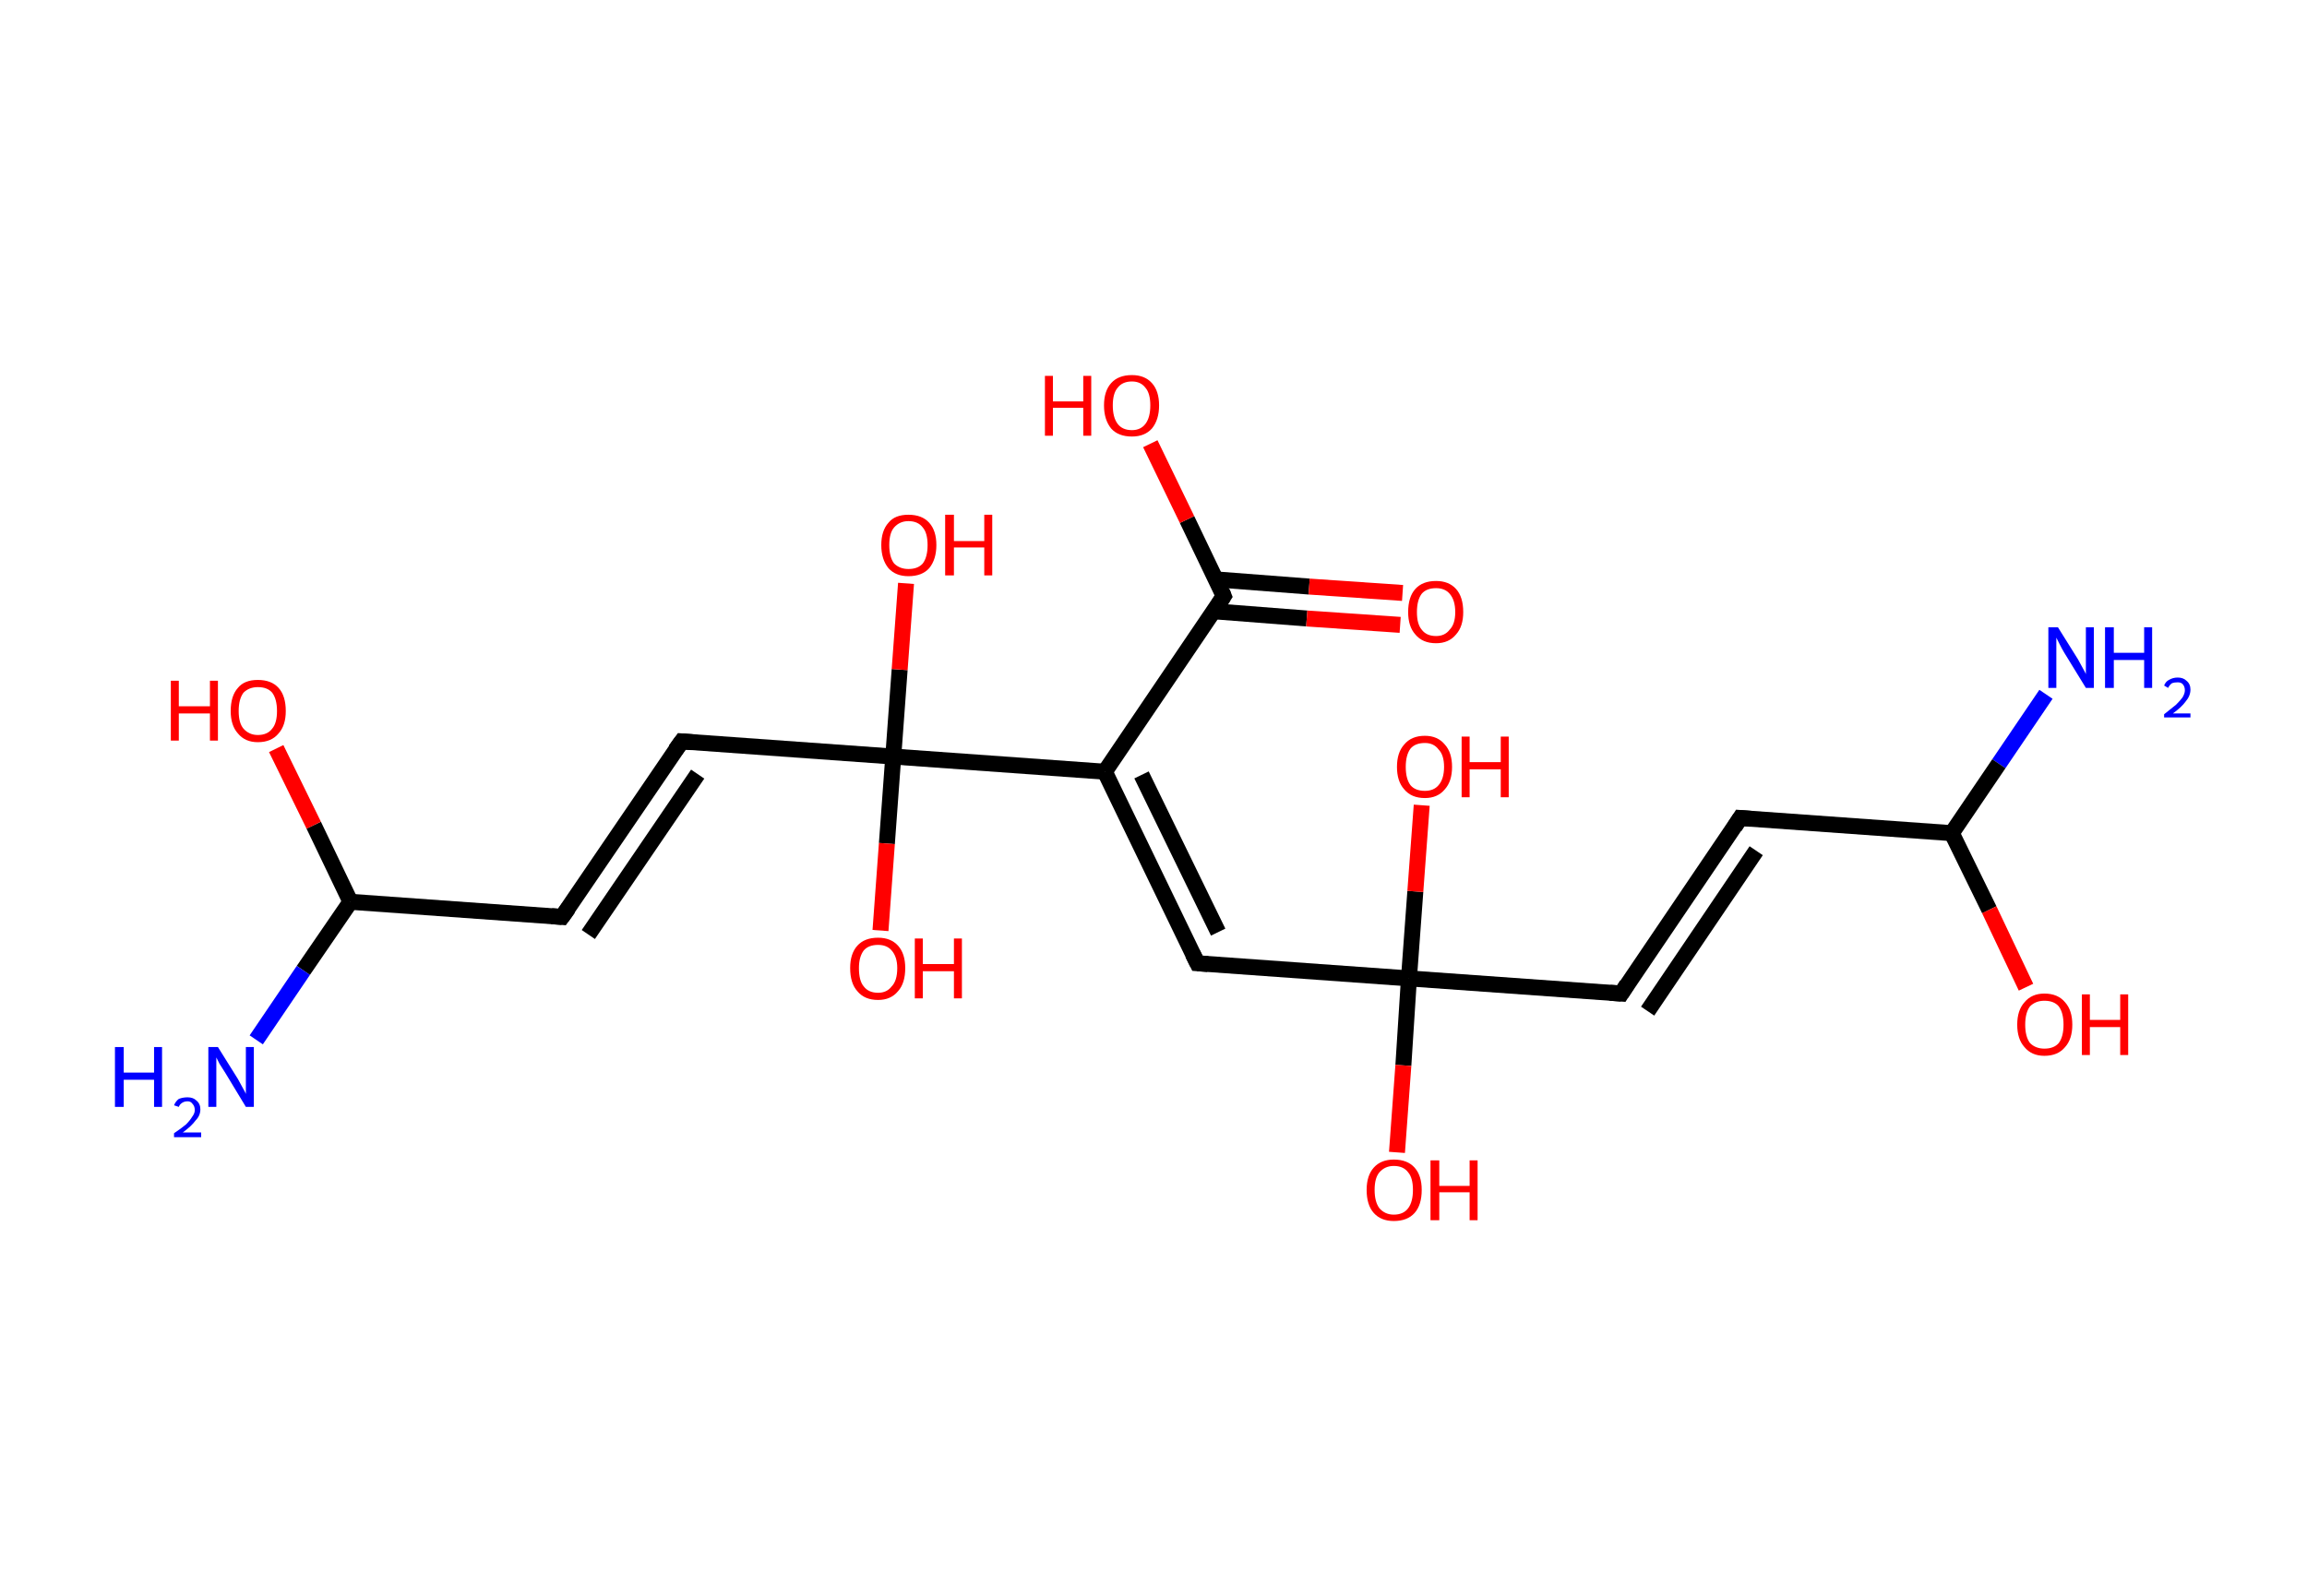 <?xml version='1.0' encoding='ASCII' standalone='yes'?>
<svg xmlns="http://www.w3.org/2000/svg" xmlns:rdkit="http://www.rdkit.org/xml" xmlns:xlink="http://www.w3.org/1999/xlink" version="1.1" baseProfile="full" xml:space="preserve" width="289px" height="200px" viewBox="0 0 289 200">
<!-- END OF HEADER -->
<rect style="opacity:1.0;fill:#FFFFFF;stroke:none" width="289.0" height="200.0" x="0.0" y="0.0"> </rect>
<path class="bond-0 atom-0 atom-1" d="M 256.3,87.0 L 250.4,95.7" style="fill:none;fill-rule:evenodd;stroke:#0000FF;stroke-width:2.0px;stroke-linecap:butt;stroke-linejoin:miter;stroke-opacity:1"/>
<path class="bond-0 atom-0 atom-1" d="M 250.4,95.7 L 244.5,104.4" style="fill:none;fill-rule:evenodd;stroke:#000000;stroke-width:2.0px;stroke-linecap:butt;stroke-linejoin:miter;stroke-opacity:1"/>
<path class="bond-1 atom-1 atom-2" d="M 244.5,104.4 L 249.2,114.0" style="fill:none;fill-rule:evenodd;stroke:#000000;stroke-width:2.0px;stroke-linecap:butt;stroke-linejoin:miter;stroke-opacity:1"/>
<path class="bond-1 atom-1 atom-2" d="M 249.2,114.0 L 253.8,123.7" style="fill:none;fill-rule:evenodd;stroke:#FF0000;stroke-width:2.0px;stroke-linecap:butt;stroke-linejoin:miter;stroke-opacity:1"/>
<path class="bond-2 atom-1 atom-3" d="M 244.5,104.4 L 218.0,102.5" style="fill:none;fill-rule:evenodd;stroke:#000000;stroke-width:2.0px;stroke-linecap:butt;stroke-linejoin:miter;stroke-opacity:1"/>
<path class="bond-3 atom-3 atom-4" d="M 218.0,102.5 L 203.1,124.5" style="fill:none;fill-rule:evenodd;stroke:#000000;stroke-width:2.0px;stroke-linecap:butt;stroke-linejoin:miter;stroke-opacity:1"/>
<path class="bond-3 atom-3 atom-4" d="M 220.0,106.6 L 206.4,126.7" style="fill:none;fill-rule:evenodd;stroke:#000000;stroke-width:2.0px;stroke-linecap:butt;stroke-linejoin:miter;stroke-opacity:1"/>
<path class="bond-4 atom-4 atom-5" d="M 203.1,124.5 L 176.5,122.6" style="fill:none;fill-rule:evenodd;stroke:#000000;stroke-width:2.0px;stroke-linecap:butt;stroke-linejoin:miter;stroke-opacity:1"/>
<path class="bond-5 atom-5 atom-6" d="M 176.5,122.6 L 175.8,133.5" style="fill:none;fill-rule:evenodd;stroke:#000000;stroke-width:2.0px;stroke-linecap:butt;stroke-linejoin:miter;stroke-opacity:1"/>
<path class="bond-5 atom-5 atom-6" d="M 175.8,133.5 L 175.0,144.4" style="fill:none;fill-rule:evenodd;stroke:#FF0000;stroke-width:2.0px;stroke-linecap:butt;stroke-linejoin:miter;stroke-opacity:1"/>
<path class="bond-6 atom-5 atom-7" d="M 176.5,122.6 L 177.3,111.7" style="fill:none;fill-rule:evenodd;stroke:#000000;stroke-width:2.0px;stroke-linecap:butt;stroke-linejoin:miter;stroke-opacity:1"/>
<path class="bond-6 atom-5 atom-7" d="M 177.3,111.7 L 178.1,100.9" style="fill:none;fill-rule:evenodd;stroke:#FF0000;stroke-width:2.0px;stroke-linecap:butt;stroke-linejoin:miter;stroke-opacity:1"/>
<path class="bond-7 atom-5 atom-8" d="M 176.5,122.6 L 150.0,120.7" style="fill:none;fill-rule:evenodd;stroke:#000000;stroke-width:2.0px;stroke-linecap:butt;stroke-linejoin:miter;stroke-opacity:1"/>
<path class="bond-8 atom-8 atom-9" d="M 150.0,120.7 L 138.4,96.7" style="fill:none;fill-rule:evenodd;stroke:#000000;stroke-width:2.0px;stroke-linecap:butt;stroke-linejoin:miter;stroke-opacity:1"/>
<path class="bond-8 atom-8 atom-9" d="M 152.6,116.8 L 143.0,97.1" style="fill:none;fill-rule:evenodd;stroke:#000000;stroke-width:2.0px;stroke-linecap:butt;stroke-linejoin:miter;stroke-opacity:1"/>
<path class="bond-9 atom-9 atom-10" d="M 138.4,96.7 L 153.3,74.7" style="fill:none;fill-rule:evenodd;stroke:#000000;stroke-width:2.0px;stroke-linecap:butt;stroke-linejoin:miter;stroke-opacity:1"/>
<path class="bond-10 atom-10 atom-11" d="M 152.1,76.6 L 163.7,77.5" style="fill:none;fill-rule:evenodd;stroke:#000000;stroke-width:2.0px;stroke-linecap:butt;stroke-linejoin:miter;stroke-opacity:1"/>
<path class="bond-10 atom-10 atom-11" d="M 163.7,77.5 L 175.4,78.3" style="fill:none;fill-rule:evenodd;stroke:#FF0000;stroke-width:2.0px;stroke-linecap:butt;stroke-linejoin:miter;stroke-opacity:1"/>
<path class="bond-10 atom-10 atom-11" d="M 152.3,72.6 L 164.0,73.5" style="fill:none;fill-rule:evenodd;stroke:#000000;stroke-width:2.0px;stroke-linecap:butt;stroke-linejoin:miter;stroke-opacity:1"/>
<path class="bond-10 atom-10 atom-11" d="M 164.0,73.5 L 175.7,74.3" style="fill:none;fill-rule:evenodd;stroke:#FF0000;stroke-width:2.0px;stroke-linecap:butt;stroke-linejoin:miter;stroke-opacity:1"/>
<path class="bond-11 atom-10 atom-12" d="M 153.3,74.7 L 148.7,65.1" style="fill:none;fill-rule:evenodd;stroke:#000000;stroke-width:2.0px;stroke-linecap:butt;stroke-linejoin:miter;stroke-opacity:1"/>
<path class="bond-11 atom-10 atom-12" d="M 148.7,65.1 L 144.1,55.6" style="fill:none;fill-rule:evenodd;stroke:#FF0000;stroke-width:2.0px;stroke-linecap:butt;stroke-linejoin:miter;stroke-opacity:1"/>
<path class="bond-12 atom-9 atom-13" d="M 138.4,96.7 L 111.9,94.8" style="fill:none;fill-rule:evenodd;stroke:#000000;stroke-width:2.0px;stroke-linecap:butt;stroke-linejoin:miter;stroke-opacity:1"/>
<path class="bond-13 atom-13 atom-14" d="M 111.9,94.8 L 111.1,105.7" style="fill:none;fill-rule:evenodd;stroke:#000000;stroke-width:2.0px;stroke-linecap:butt;stroke-linejoin:miter;stroke-opacity:1"/>
<path class="bond-13 atom-13 atom-14" d="M 111.1,105.7 L 110.3,116.6" style="fill:none;fill-rule:evenodd;stroke:#FF0000;stroke-width:2.0px;stroke-linecap:butt;stroke-linejoin:miter;stroke-opacity:1"/>
<path class="bond-14 atom-13 atom-15" d="M 111.9,94.8 L 112.7,83.9" style="fill:none;fill-rule:evenodd;stroke:#000000;stroke-width:2.0px;stroke-linecap:butt;stroke-linejoin:miter;stroke-opacity:1"/>
<path class="bond-14 atom-13 atom-15" d="M 112.7,83.9 L 113.5,73.1" style="fill:none;fill-rule:evenodd;stroke:#FF0000;stroke-width:2.0px;stroke-linecap:butt;stroke-linejoin:miter;stroke-opacity:1"/>
<path class="bond-15 atom-13 atom-16" d="M 111.9,94.8 L 85.4,92.9" style="fill:none;fill-rule:evenodd;stroke:#000000;stroke-width:2.0px;stroke-linecap:butt;stroke-linejoin:miter;stroke-opacity:1"/>
<path class="bond-16 atom-16 atom-17" d="M 85.4,92.9 L 70.4,114.9" style="fill:none;fill-rule:evenodd;stroke:#000000;stroke-width:2.0px;stroke-linecap:butt;stroke-linejoin:miter;stroke-opacity:1"/>
<path class="bond-16 atom-16 atom-17" d="M 87.4,97.0 L 73.7,117.1" style="fill:none;fill-rule:evenodd;stroke:#000000;stroke-width:2.0px;stroke-linecap:butt;stroke-linejoin:miter;stroke-opacity:1"/>
<path class="bond-17 atom-17 atom-18" d="M 70.4,114.9 L 43.9,113.0" style="fill:none;fill-rule:evenodd;stroke:#000000;stroke-width:2.0px;stroke-linecap:butt;stroke-linejoin:miter;stroke-opacity:1"/>
<path class="bond-18 atom-18 atom-19" d="M 43.9,113.0 L 38.0,121.6" style="fill:none;fill-rule:evenodd;stroke:#000000;stroke-width:2.0px;stroke-linecap:butt;stroke-linejoin:miter;stroke-opacity:1"/>
<path class="bond-18 atom-18 atom-19" d="M 38.0,121.6 L 32.1,130.3" style="fill:none;fill-rule:evenodd;stroke:#0000FF;stroke-width:2.0px;stroke-linecap:butt;stroke-linejoin:miter;stroke-opacity:1"/>
<path class="bond-19 atom-18 atom-20" d="M 43.9,113.0 L 39.3,103.4" style="fill:none;fill-rule:evenodd;stroke:#000000;stroke-width:2.0px;stroke-linecap:butt;stroke-linejoin:miter;stroke-opacity:1"/>
<path class="bond-19 atom-18 atom-20" d="M 39.3,103.4 L 34.6,93.8" style="fill:none;fill-rule:evenodd;stroke:#FF0000;stroke-width:2.0px;stroke-linecap:butt;stroke-linejoin:miter;stroke-opacity:1"/>
<path d="M 219.3,102.6 L 218.0,102.5 L 217.3,103.6" style="fill:none;stroke:#000000;stroke-width:2.0px;stroke-linecap:butt;stroke-linejoin:miter;stroke-opacity:1;"/>
<path d="M 203.8,123.4 L 203.1,124.5 L 201.7,124.4" style="fill:none;stroke:#000000;stroke-width:2.0px;stroke-linecap:butt;stroke-linejoin:miter;stroke-opacity:1;"/>
<path d="M 151.3,120.8 L 150.0,120.7 L 149.4,119.5" style="fill:none;stroke:#000000;stroke-width:2.0px;stroke-linecap:butt;stroke-linejoin:miter;stroke-opacity:1;"/>
<path d="M 152.6,75.8 L 153.3,74.7 L 153.1,74.2" style="fill:none;stroke:#000000;stroke-width:2.0px;stroke-linecap:butt;stroke-linejoin:miter;stroke-opacity:1;"/>
<path d="M 86.7,93.0 L 85.4,92.9 L 84.6,94.0" style="fill:none;stroke:#000000;stroke-width:2.0px;stroke-linecap:butt;stroke-linejoin:miter;stroke-opacity:1;"/>
<path d="M 71.2,113.8 L 70.4,114.9 L 69.1,114.8" style="fill:none;stroke:#000000;stroke-width:2.0px;stroke-linecap:butt;stroke-linejoin:miter;stroke-opacity:1;"/>
<path class="atom-0" d="M 257.8 78.6 L 260.3 82.6 Q 260.5 83.0, 260.9 83.7 Q 261.3 84.4, 261.3 84.5 L 261.3 78.6 L 262.3 78.6 L 262.3 86.2 L 261.3 86.2 L 258.6 81.8 Q 258.3 81.3, 258.0 80.7 Q 257.7 80.1, 257.6 79.9 L 257.6 86.2 L 256.6 86.2 L 256.6 78.6 L 257.8 78.6 " fill="#0000FF"/>
<path class="atom-0" d="M 263.7 78.6 L 264.8 78.6 L 264.8 81.8 L 268.6 81.8 L 268.6 78.6 L 269.6 78.6 L 269.6 86.2 L 268.6 86.2 L 268.6 82.7 L 264.8 82.7 L 264.8 86.2 L 263.7 86.2 L 263.7 78.6 " fill="#0000FF"/>
<path class="atom-0" d="M 271.1 85.9 Q 271.3 85.4, 271.7 85.2 Q 272.2 84.9, 272.8 84.9 Q 273.5 84.9, 273.9 85.3 Q 274.4 85.7, 274.4 86.4 Q 274.4 87.2, 273.8 87.9 Q 273.3 88.6, 272.2 89.4 L 274.4 89.4 L 274.4 89.9 L 271.1 89.9 L 271.1 89.5 Q 272.0 88.8, 272.6 88.3 Q 273.1 87.8, 273.4 87.4 Q 273.7 86.9, 273.7 86.5 Q 273.7 86.0, 273.4 85.7 Q 273.2 85.5, 272.8 85.5 Q 272.4 85.5, 272.1 85.6 Q 271.8 85.8, 271.6 86.2 L 271.1 85.9 " fill="#0000FF"/>
<path class="atom-2" d="M 252.7 128.4 Q 252.7 126.6, 253.6 125.6 Q 254.5 124.5, 256.1 124.5 Q 257.8 124.5, 258.7 125.6 Q 259.6 126.6, 259.6 128.4 Q 259.6 130.2, 258.7 131.2 Q 257.8 132.3, 256.1 132.3 Q 254.5 132.3, 253.6 131.2 Q 252.7 130.2, 252.7 128.4 M 256.1 131.4 Q 257.3 131.4, 257.9 130.7 Q 258.5 129.9, 258.5 128.4 Q 258.5 126.9, 257.9 126.1 Q 257.3 125.4, 256.1 125.4 Q 255.0 125.4, 254.3 126.1 Q 253.7 126.9, 253.7 128.4 Q 253.7 129.9, 254.3 130.7 Q 255.0 131.4, 256.1 131.4 " fill="#FF0000"/>
<path class="atom-2" d="M 260.8 124.6 L 261.8 124.6 L 261.8 127.8 L 265.6 127.8 L 265.6 124.6 L 266.6 124.6 L 266.6 132.2 L 265.6 132.2 L 265.6 128.7 L 261.8 128.7 L 261.8 132.2 L 260.8 132.2 L 260.8 124.6 " fill="#FF0000"/>
<path class="atom-6" d="M 171.2 149.1 Q 171.2 147.3, 172.1 146.3 Q 173.0 145.3, 174.6 145.3 Q 176.3 145.3, 177.2 146.3 Q 178.1 147.3, 178.1 149.1 Q 178.1 151.0, 177.2 152.0 Q 176.3 153.0, 174.6 153.0 Q 173.0 153.0, 172.1 152.0 Q 171.2 151.0, 171.2 149.1 M 174.6 152.2 Q 175.8 152.2, 176.4 151.4 Q 177.0 150.6, 177.0 149.1 Q 177.0 147.6, 176.4 146.9 Q 175.8 146.1, 174.6 146.1 Q 173.5 146.1, 172.8 146.9 Q 172.2 147.6, 172.2 149.1 Q 172.2 150.6, 172.8 151.4 Q 173.5 152.2, 174.6 152.2 " fill="#FF0000"/>
<path class="atom-6" d="M 179.2 145.4 L 180.3 145.4 L 180.3 148.6 L 184.1 148.6 L 184.1 145.4 L 185.1 145.4 L 185.1 152.9 L 184.1 152.9 L 184.1 149.4 L 180.3 149.4 L 180.3 152.9 L 179.2 152.9 L 179.2 145.4 " fill="#FF0000"/>
<path class="atom-7" d="M 175.0 96.1 Q 175.0 94.3, 175.9 93.3 Q 176.8 92.2, 178.5 92.2 Q 180.1 92.2, 181.0 93.3 Q 181.9 94.3, 181.9 96.1 Q 181.9 97.9, 181.0 98.9 Q 180.1 100.0, 178.5 100.0 Q 176.8 100.0, 175.9 98.9 Q 175.0 97.9, 175.0 96.1 M 178.5 99.1 Q 179.6 99.1, 180.2 98.4 Q 180.9 97.6, 180.9 96.1 Q 180.9 94.6, 180.2 93.9 Q 179.6 93.1, 178.5 93.1 Q 177.3 93.1, 176.7 93.8 Q 176.1 94.6, 176.1 96.1 Q 176.1 97.6, 176.7 98.4 Q 177.3 99.1, 178.5 99.1 " fill="#FF0000"/>
<path class="atom-7" d="M 183.1 92.3 L 184.1 92.3 L 184.1 95.5 L 188.0 95.5 L 188.0 92.3 L 189.0 92.3 L 189.0 99.9 L 188.0 99.9 L 188.0 96.4 L 184.1 96.4 L 184.1 99.9 L 183.1 99.9 L 183.1 92.3 " fill="#FF0000"/>
<path class="atom-11" d="M 176.4 76.7 Q 176.4 74.8, 177.3 73.8 Q 178.2 72.8, 179.9 72.8 Q 181.5 72.8, 182.4 73.8 Q 183.3 74.8, 183.3 76.7 Q 183.3 78.5, 182.4 79.5 Q 181.5 80.6, 179.9 80.6 Q 178.2 80.6, 177.3 79.5 Q 176.4 78.5, 176.4 76.7 M 179.9 79.7 Q 181.0 79.7, 181.6 78.9 Q 182.3 78.2, 182.3 76.7 Q 182.3 75.2, 181.6 74.4 Q 181.0 73.7, 179.9 73.7 Q 178.7 73.7, 178.1 74.4 Q 177.5 75.2, 177.5 76.7 Q 177.5 78.2, 178.1 78.9 Q 178.7 79.7, 179.9 79.7 " fill="#FF0000"/>
<path class="atom-12" d="M 130.9 47.1 L 131.9 47.1 L 131.9 50.3 L 135.7 50.3 L 135.7 47.1 L 136.7 47.1 L 136.7 54.6 L 135.7 54.6 L 135.7 51.1 L 131.9 51.1 L 131.9 54.6 L 130.9 54.6 L 130.9 47.1 " fill="#FF0000"/>
<path class="atom-12" d="M 138.3 50.8 Q 138.3 49.0, 139.2 48.0 Q 140.1 47.0, 141.8 47.0 Q 143.4 47.0, 144.3 48.0 Q 145.2 49.0, 145.2 50.8 Q 145.2 52.6, 144.3 53.7 Q 143.4 54.7, 141.8 54.7 Q 140.1 54.7, 139.2 53.7 Q 138.3 52.6, 138.3 50.8 M 141.8 53.9 Q 142.9 53.9, 143.5 53.1 Q 144.1 52.3, 144.1 50.8 Q 144.1 49.3, 143.5 48.6 Q 142.9 47.8, 141.8 47.8 Q 140.6 47.8, 140.0 48.6 Q 139.4 49.3, 139.4 50.8 Q 139.4 52.3, 140.0 53.1 Q 140.6 53.9, 141.8 53.9 " fill="#FF0000"/>
<path class="atom-14" d="M 106.5 121.3 Q 106.5 119.5, 107.4 118.5 Q 108.3 117.5, 110.0 117.5 Q 111.6 117.5, 112.5 118.5 Q 113.4 119.5, 113.4 121.3 Q 113.4 123.2, 112.5 124.2 Q 111.6 125.3, 110.0 125.3 Q 108.3 125.3, 107.4 124.2 Q 106.5 123.2, 106.5 121.3 M 110.0 124.4 Q 111.1 124.4, 111.7 123.6 Q 112.4 122.9, 112.4 121.3 Q 112.4 119.9, 111.7 119.1 Q 111.1 118.4, 110.0 118.4 Q 108.8 118.4, 108.2 119.1 Q 107.6 119.9, 107.6 121.3 Q 107.6 122.9, 108.2 123.6 Q 108.8 124.4, 110.0 124.4 " fill="#FF0000"/>
<path class="atom-14" d="M 114.6 117.6 L 115.6 117.6 L 115.6 120.8 L 119.5 120.8 L 119.5 117.6 L 120.5 117.6 L 120.5 125.1 L 119.5 125.1 L 119.5 121.7 L 115.6 121.7 L 115.6 125.1 L 114.6 125.1 L 114.6 117.6 " fill="#FF0000"/>
<path class="atom-15" d="M 110.4 68.3 Q 110.4 66.5, 111.3 65.5 Q 112.1 64.5, 113.8 64.5 Q 115.5 64.5, 116.4 65.5 Q 117.3 66.5, 117.3 68.3 Q 117.3 70.1, 116.4 71.2 Q 115.5 72.2, 113.8 72.2 Q 112.2 72.2, 111.3 71.2 Q 110.4 70.1, 110.4 68.3 M 113.8 71.3 Q 115.0 71.3, 115.6 70.6 Q 116.2 69.8, 116.2 68.3 Q 116.2 66.8, 115.6 66.1 Q 115.0 65.3, 113.8 65.3 Q 112.7 65.3, 112.0 66.1 Q 111.4 66.8, 111.4 68.3 Q 111.4 69.8, 112.0 70.6 Q 112.7 71.3, 113.8 71.3 " fill="#FF0000"/>
<path class="atom-15" d="M 118.4 64.5 L 119.5 64.5 L 119.5 67.8 L 123.3 67.8 L 123.3 64.5 L 124.3 64.5 L 124.3 72.1 L 123.3 72.1 L 123.3 68.6 L 119.5 68.6 L 119.5 72.1 L 118.4 72.1 L 118.4 64.5 " fill="#FF0000"/>
<path class="atom-19" d="M 14.4 131.2 L 15.5 131.2 L 15.5 134.4 L 19.3 134.4 L 19.3 131.2 L 20.3 131.2 L 20.3 138.7 L 19.3 138.7 L 19.3 135.3 L 15.5 135.3 L 15.5 138.7 L 14.4 138.7 L 14.4 131.2 " fill="#0000FF"/>
<path class="atom-19" d="M 21.8 138.5 Q 22.0 138.0, 22.4 137.7 Q 22.9 137.5, 23.5 137.5 Q 24.2 137.5, 24.6 137.9 Q 25.1 138.3, 25.1 139.0 Q 25.1 139.8, 24.5 140.4 Q 24.0 141.1, 22.9 141.9 L 25.2 141.9 L 25.2 142.5 L 21.8 142.5 L 21.8 142.0 Q 22.7 141.4, 23.3 140.9 Q 23.8 140.4, 24.1 139.9 Q 24.4 139.5, 24.4 139.1 Q 24.4 138.6, 24.1 138.3 Q 23.9 138.0, 23.5 138.0 Q 23.1 138.0, 22.8 138.2 Q 22.5 138.4, 22.4 138.7 L 21.8 138.5 " fill="#0000FF"/>
<path class="atom-19" d="M 27.3 131.2 L 29.8 135.2 Q 30.0 135.6, 30.4 136.3 Q 30.8 137.0, 30.8 137.1 L 30.8 131.2 L 31.8 131.2 L 31.8 138.7 L 30.8 138.7 L 28.2 134.4 Q 27.9 133.9, 27.5 133.3 Q 27.2 132.7, 27.1 132.5 L 27.1 138.7 L 26.1 138.7 L 26.1 131.2 L 27.3 131.2 " fill="#0000FF"/>
<path class="atom-20" d="M 21.4 85.3 L 22.4 85.3 L 22.4 88.5 L 26.3 88.5 L 26.3 85.3 L 27.3 85.3 L 27.3 92.8 L 26.3 92.8 L 26.3 89.4 L 22.4 89.4 L 22.4 92.8 L 21.4 92.8 L 21.4 85.3 " fill="#FF0000"/>
<path class="atom-20" d="M 28.9 89.1 Q 28.9 87.2, 29.8 86.2 Q 30.6 85.2, 32.3 85.2 Q 34.0 85.2, 34.9 86.2 Q 35.8 87.2, 35.8 89.1 Q 35.8 90.9, 34.9 91.9 Q 34.0 93.0, 32.3 93.0 Q 30.7 93.0, 29.8 91.9 Q 28.9 90.9, 28.9 89.1 M 32.3 92.1 Q 33.5 92.1, 34.1 91.3 Q 34.7 90.6, 34.7 89.1 Q 34.7 87.6, 34.1 86.8 Q 33.5 86.1, 32.3 86.1 Q 31.2 86.1, 30.5 86.8 Q 29.9 87.6, 29.9 89.1 Q 29.9 90.6, 30.5 91.3 Q 31.2 92.1, 32.3 92.1 " fill="#FF0000"/>
</svg>
